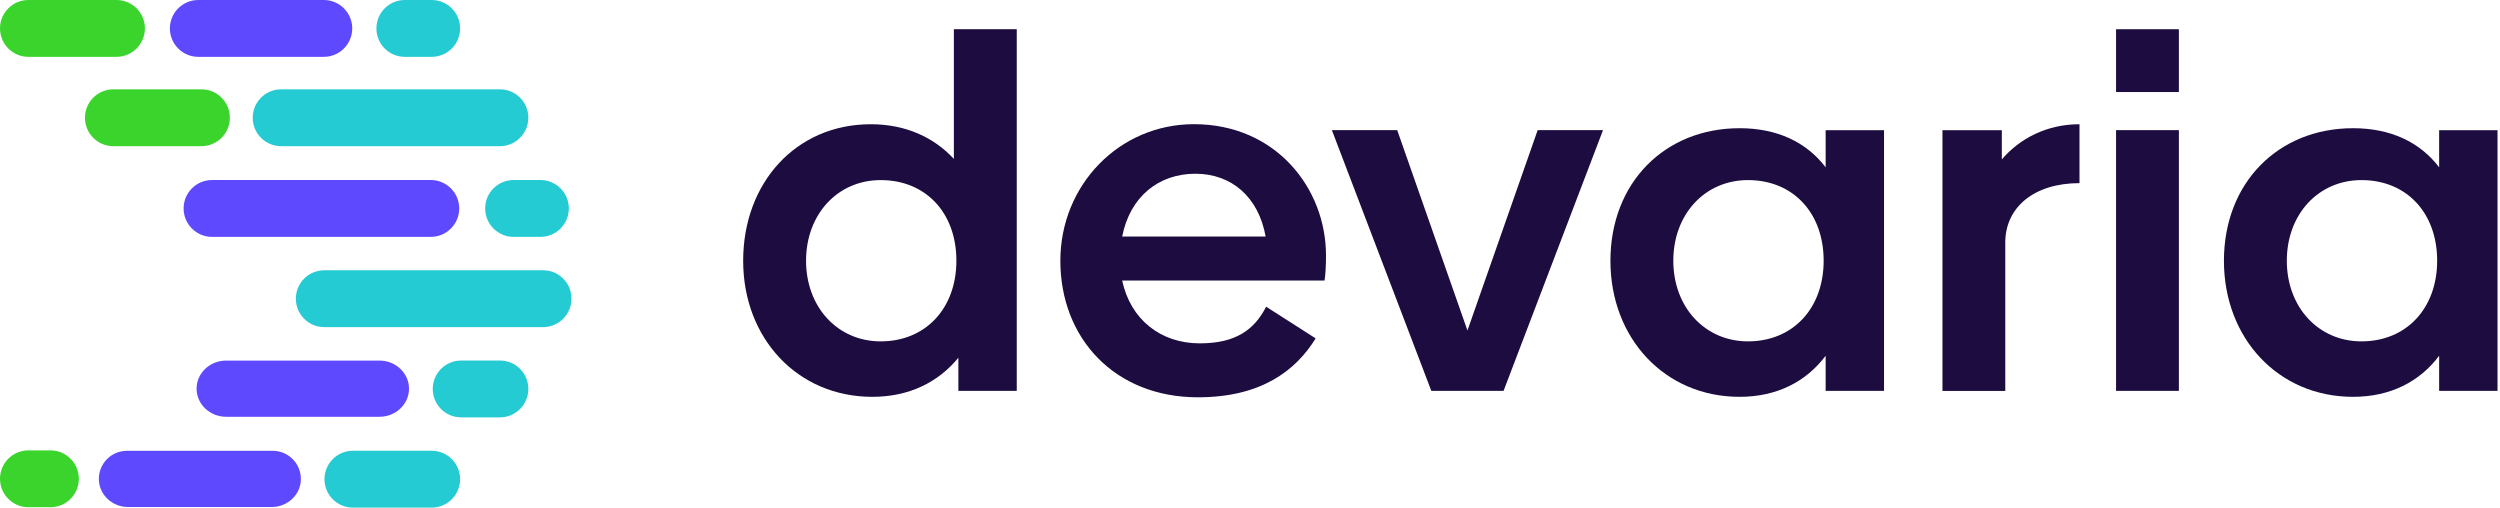 <svg width="197" height="40" viewBox="0 0 197 40" fill="none" xmlns="http://www.w3.org/2000/svg">
<path d="M80.12 2.303V30.8H75.52V28.189C73.923 30.137 71.62 31.27 68.738 31.27C62.854 31.27 58.562 26.67 58.562 20.551C58.562 14.39 62.733 9.79 68.618 9.79C71.349 9.79 73.568 10.803 75.165 12.521V2.303H80.12ZM75.364 20.546C75.364 16.765 72.946 14.191 69.401 14.191C66.007 14.191 63.517 16.88 63.517 20.546C63.517 24.211 66.012 26.9 69.401 26.9C72.946 26.9 75.364 24.289 75.364 20.546Z" fill="#1C0C3F"/>
<path d="M94.546 27.056C97.356 27.056 98.833 26.002 99.773 24.169L103.673 26.665C102.112 29.197 99.386 31.307 94.395 31.307C87.848 31.307 83.556 26.665 83.556 20.546C83.556 14.583 88.192 9.785 94.082 9.785C100.551 9.785 104.488 14.854 104.488 20.117C104.488 20.895 104.451 21.679 104.373 22.107H88.427C89.085 25.187 91.466 27.056 94.546 27.056ZM99.731 18.64C99.183 15.559 97.079 13.69 94.197 13.69C91.314 13.69 89.048 15.481 88.427 18.64H99.731Z" fill="#1C0C3F"/>
<path d="M126.317 10.255L118.48 30.8H112.789L104.952 10.255H110.1L115.635 26.044L121.169 10.255H126.317Z" fill="#1C0C3F"/>
<path d="M148.461 10.255V30.8H143.861V28.033C142.341 30.059 140.039 31.27 137.078 31.27C131.194 31.27 126.902 26.67 126.902 20.551C126.902 14.39 131.189 10.103 137.078 10.103C140.039 10.103 142.341 11.194 143.861 13.184V10.26H148.461V10.255ZM143.704 20.546C143.704 16.765 141.287 14.191 137.742 14.191C134.348 14.191 131.857 16.88 131.857 20.546C131.857 24.211 134.353 26.9 137.742 26.9C141.292 26.9 143.704 24.289 143.704 20.546Z" fill="#1C0C3F"/>
<path d="M163.864 9.79V14.431C160.277 14.431 158.016 16.343 158.016 19.11V30.805H153.066V10.26H157.744V12.562C159.144 10.918 161.29 9.79 163.864 9.79Z" fill="#1C0C3F"/>
<path d="M166.746 10.255H171.695V30.8H166.746V10.255Z" fill="#1C0C3F"/>
<path d="M196.805 10.255V30.8H192.205V28.033C190.685 30.059 188.383 31.27 185.422 31.27C179.538 31.27 175.246 26.67 175.246 20.551C175.246 14.39 179.533 10.103 185.422 10.103C188.383 10.103 190.685 11.194 192.205 13.184V10.26H196.805V10.255ZM192.048 20.546C192.048 16.765 189.631 14.191 186.085 14.191C182.692 14.191 180.201 16.88 180.201 20.546C180.201 24.211 182.697 26.9 186.085 26.9C189.631 26.9 192.048 24.289 192.048 20.546Z" fill="#1C0C3F"/>
<path d="M171.695 2.303H166.746V7.252H171.695V2.303Z" fill="#1C0C3F"/>
<path d="M7.79 37.776C7.811 38.998 8.86 39.953 10.082 39.953H21.417C22.639 39.953 23.694 38.998 23.709 37.776C23.73 36.538 22.728 35.525 21.496 35.525H9.999C8.766 35.525 7.769 36.533 7.79 37.776Z" fill="#5E49FF"/>
<path d="M15.491 30.628C15.491 31.85 16.536 32.842 17.82 32.842H29.902C31.186 32.842 32.231 31.85 32.231 30.628C32.231 29.406 31.186 28.414 29.902 28.414H17.82C16.53 28.414 15.491 29.406 15.491 30.628Z" fill="#5E49FF"/>
<path d="M9.179 4.48H2.24C1.002 4.48 0 3.477 0 2.24C0 1.002 1.002 0 2.24 0H9.179C10.416 0 11.419 1.002 11.419 2.24C11.414 3.477 10.416 4.48 9.179 4.48Z" fill="#3BD42D"/>
<path d="M15.873 11.518H8.934C7.696 11.518 6.694 10.516 6.694 9.278C6.694 8.041 7.696 7.038 8.934 7.038H15.873C17.11 7.038 18.113 8.041 18.113 9.278C18.113 10.516 17.11 11.518 15.873 11.518Z" fill="#3BD42D"/>
<path d="M39.394 11.518H22.154C20.916 11.518 19.914 10.516 19.914 9.278C19.914 8.041 20.916 7.038 22.154 7.038H39.394C40.632 7.038 41.634 8.041 41.634 9.278C41.629 10.516 40.632 11.518 39.394 11.518Z" fill="#25CBD3"/>
<path d="M33.949 18.666H16.708C15.471 18.666 14.468 17.663 14.468 16.426C14.468 15.189 15.471 14.186 16.708 14.186H33.949C35.186 14.186 36.188 15.189 36.188 16.426C36.183 17.663 35.181 18.666 33.949 18.666Z" fill="#5E49FF"/>
<path d="M42.794 25.777H25.553C24.316 25.777 23.313 24.775 23.313 23.537C23.313 22.3 24.316 21.297 25.553 21.297H42.794C44.031 21.297 45.033 22.3 45.033 23.537C45.033 24.775 44.031 25.777 42.794 25.777Z" fill="#25CBD3"/>
<path d="M25.516 4.48H15.627C14.39 4.48 13.387 3.477 13.387 2.24C13.387 1.002 14.39 0 15.627 0H25.516C26.753 0 27.756 1.002 27.756 2.24C27.756 3.477 26.753 4.48 25.516 4.48Z" fill="#5E49FF"/>
<path d="M34.016 4.48H31.901C30.664 4.48 29.662 3.477 29.662 2.24C29.662 1.002 30.664 0 31.901 0H34.016C35.254 0 36.256 1.002 36.256 2.24C36.256 3.477 35.254 4.48 34.016 4.48Z" fill="#25CBD3"/>
<path d="M42.584 18.666H40.47C39.233 18.666 38.23 17.663 38.23 16.426C38.23 15.189 39.233 14.186 40.47 14.186H42.584C43.822 14.186 44.824 15.189 44.824 16.426C44.824 17.663 43.822 18.666 42.584 18.666Z" fill="#25CBD3"/>
<path d="M39.394 32.889H36.34C35.102 32.889 34.1 31.886 34.1 30.649C34.1 29.411 35.102 28.409 36.34 28.409H39.394C40.632 28.409 41.634 29.411 41.634 30.649C41.629 31.886 40.632 32.889 39.394 32.889Z" fill="#25CBD3"/>
<path d="M3.973 39.969H2.24C1.002 39.969 0 38.966 0 37.729C0 36.491 1.002 35.489 2.24 35.489H3.973C5.211 35.489 6.213 36.491 6.213 37.729C6.213 38.966 5.211 39.969 3.973 39.969Z" fill="#3BD42D"/>
<path d="M34.016 40H27.808C26.571 40 25.568 38.998 25.568 37.76C25.568 36.523 26.571 35.52 27.808 35.52H34.016C35.254 35.52 36.256 36.523 36.256 37.76C36.256 38.998 35.254 40 34.016 40Z" fill="#25CBD3"/>
</svg>
